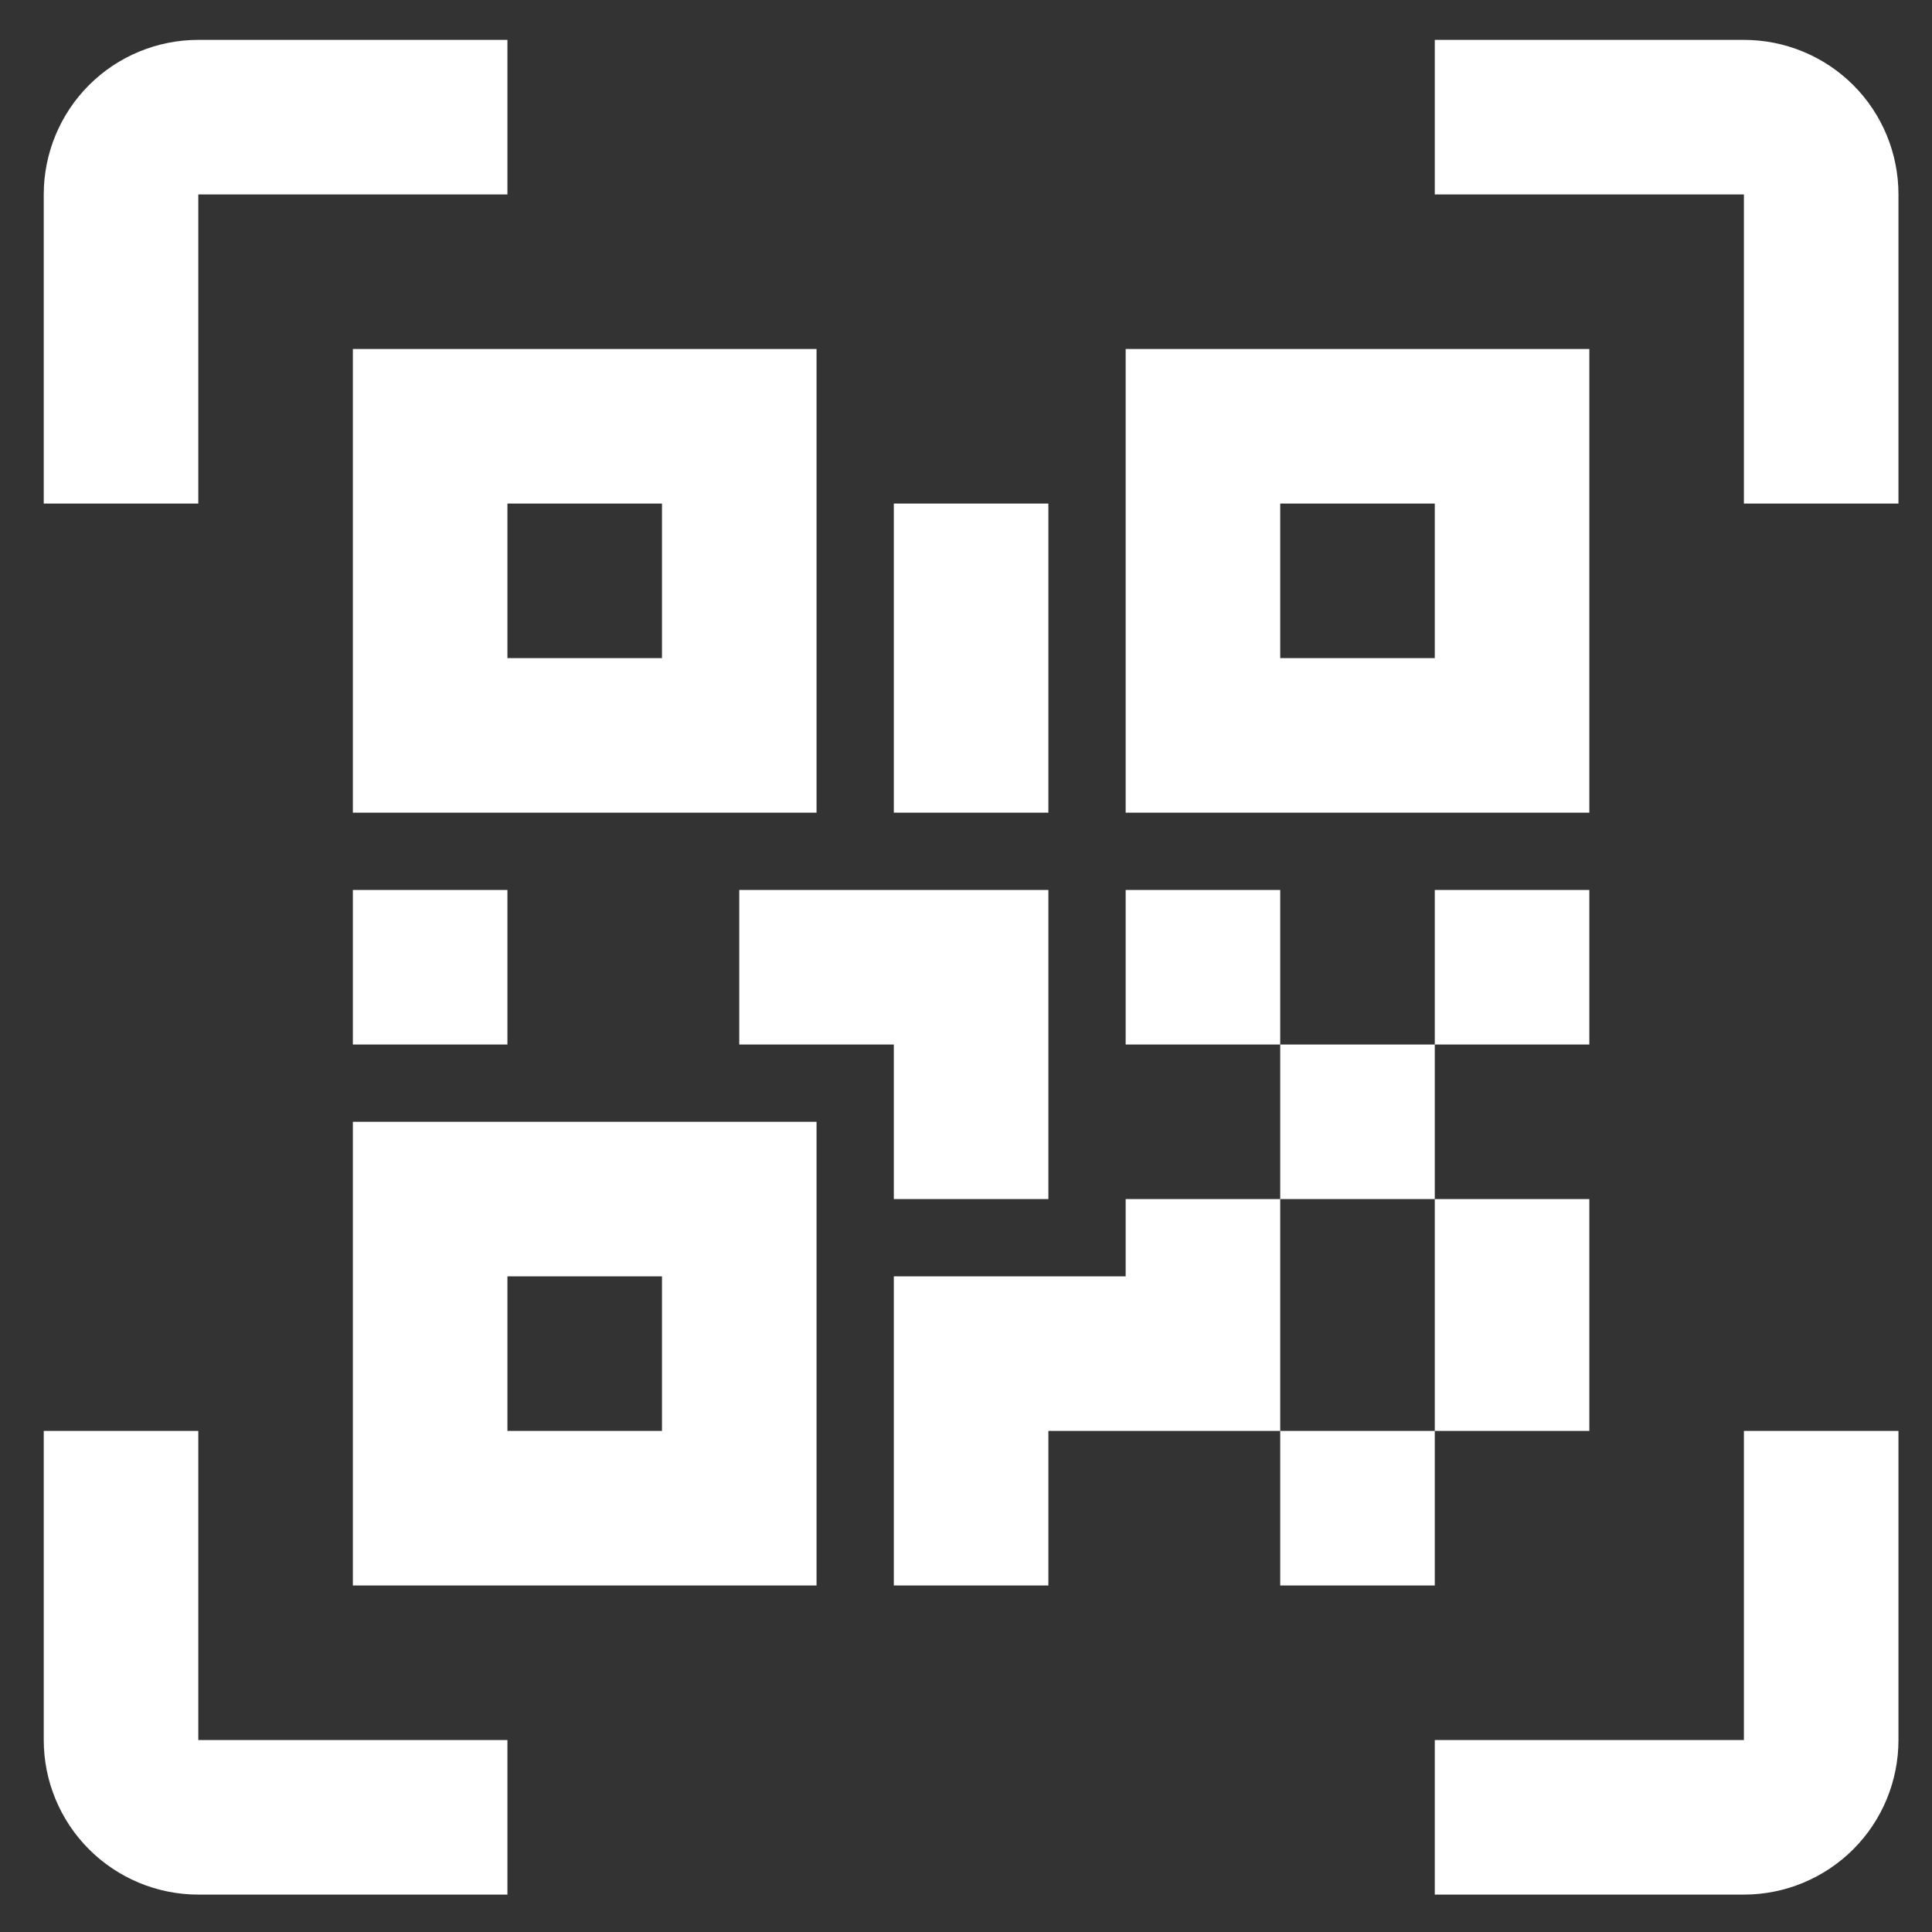 <svg width="25" height="25" viewBox="0 0 25 25" fill="none" xmlns="http://www.w3.org/2000/svg">
<rect x="0" y="0" width="25" height="25" fill="#333333" stroke="none"/>
<g clip-path="url(#clip0_3544_9754)">
<path d="M4.566 4.516H10.566V10.516H4.566V4.516ZM20.566 4.516V10.516H14.566V4.516H20.566ZM14.566 15.516H16.566V13.516H14.566V11.516H16.566V13.516H18.566V11.516H20.566V13.516H18.566V15.516H20.566V18.516H18.566V20.516H16.566V18.516H13.566V20.516H11.566V16.516H14.566V15.516ZM16.566 15.516V18.516H18.566V15.516H16.566ZM4.566 20.516V14.516H10.566V20.516H4.566ZM6.566 6.516V8.516H8.566V6.516H6.566ZM16.566 6.516V8.516H18.566V6.516H16.566ZM6.566 16.516V18.516H8.566V16.516H6.566ZM4.566 11.516H6.566V13.516H4.566V11.516ZM9.566 11.516H13.566V15.516H11.566V13.516H9.566V11.516ZM11.566 6.516H13.566V10.516H11.566V6.516ZM2.566 2.516V6.516H0.566V2.516C0.566 1.985 0.777 1.476 1.152 1.101C1.527 0.726 2.036 0.516 2.566 0.516L6.566 0.516V2.516H2.566ZM22.566 0.516C23.097 0.516 23.605 0.726 23.981 1.101C24.356 1.476 24.566 1.985 24.566 2.516V6.516H22.566V2.516H18.566V0.516H22.566ZM2.566 18.516V22.516H6.566V24.516H2.566C2.036 24.516 1.527 24.305 1.152 23.93C0.777 23.555 0.566 23.046 0.566 22.516V18.516H2.566ZM22.566 22.516V18.516H24.566V22.516C24.566 23.046 24.356 23.555 23.981 23.93C23.605 24.305 23.097 24.516 22.566 24.516H18.566V22.516H22.566Z" fill="white"/>
</g>
<defs>
<clipPath id="clip0_3544_9754">
<rect width="24" height="24" fill="white" transform="translate(0.566 0.516)"/>
</clipPath>
</defs>
</svg>
